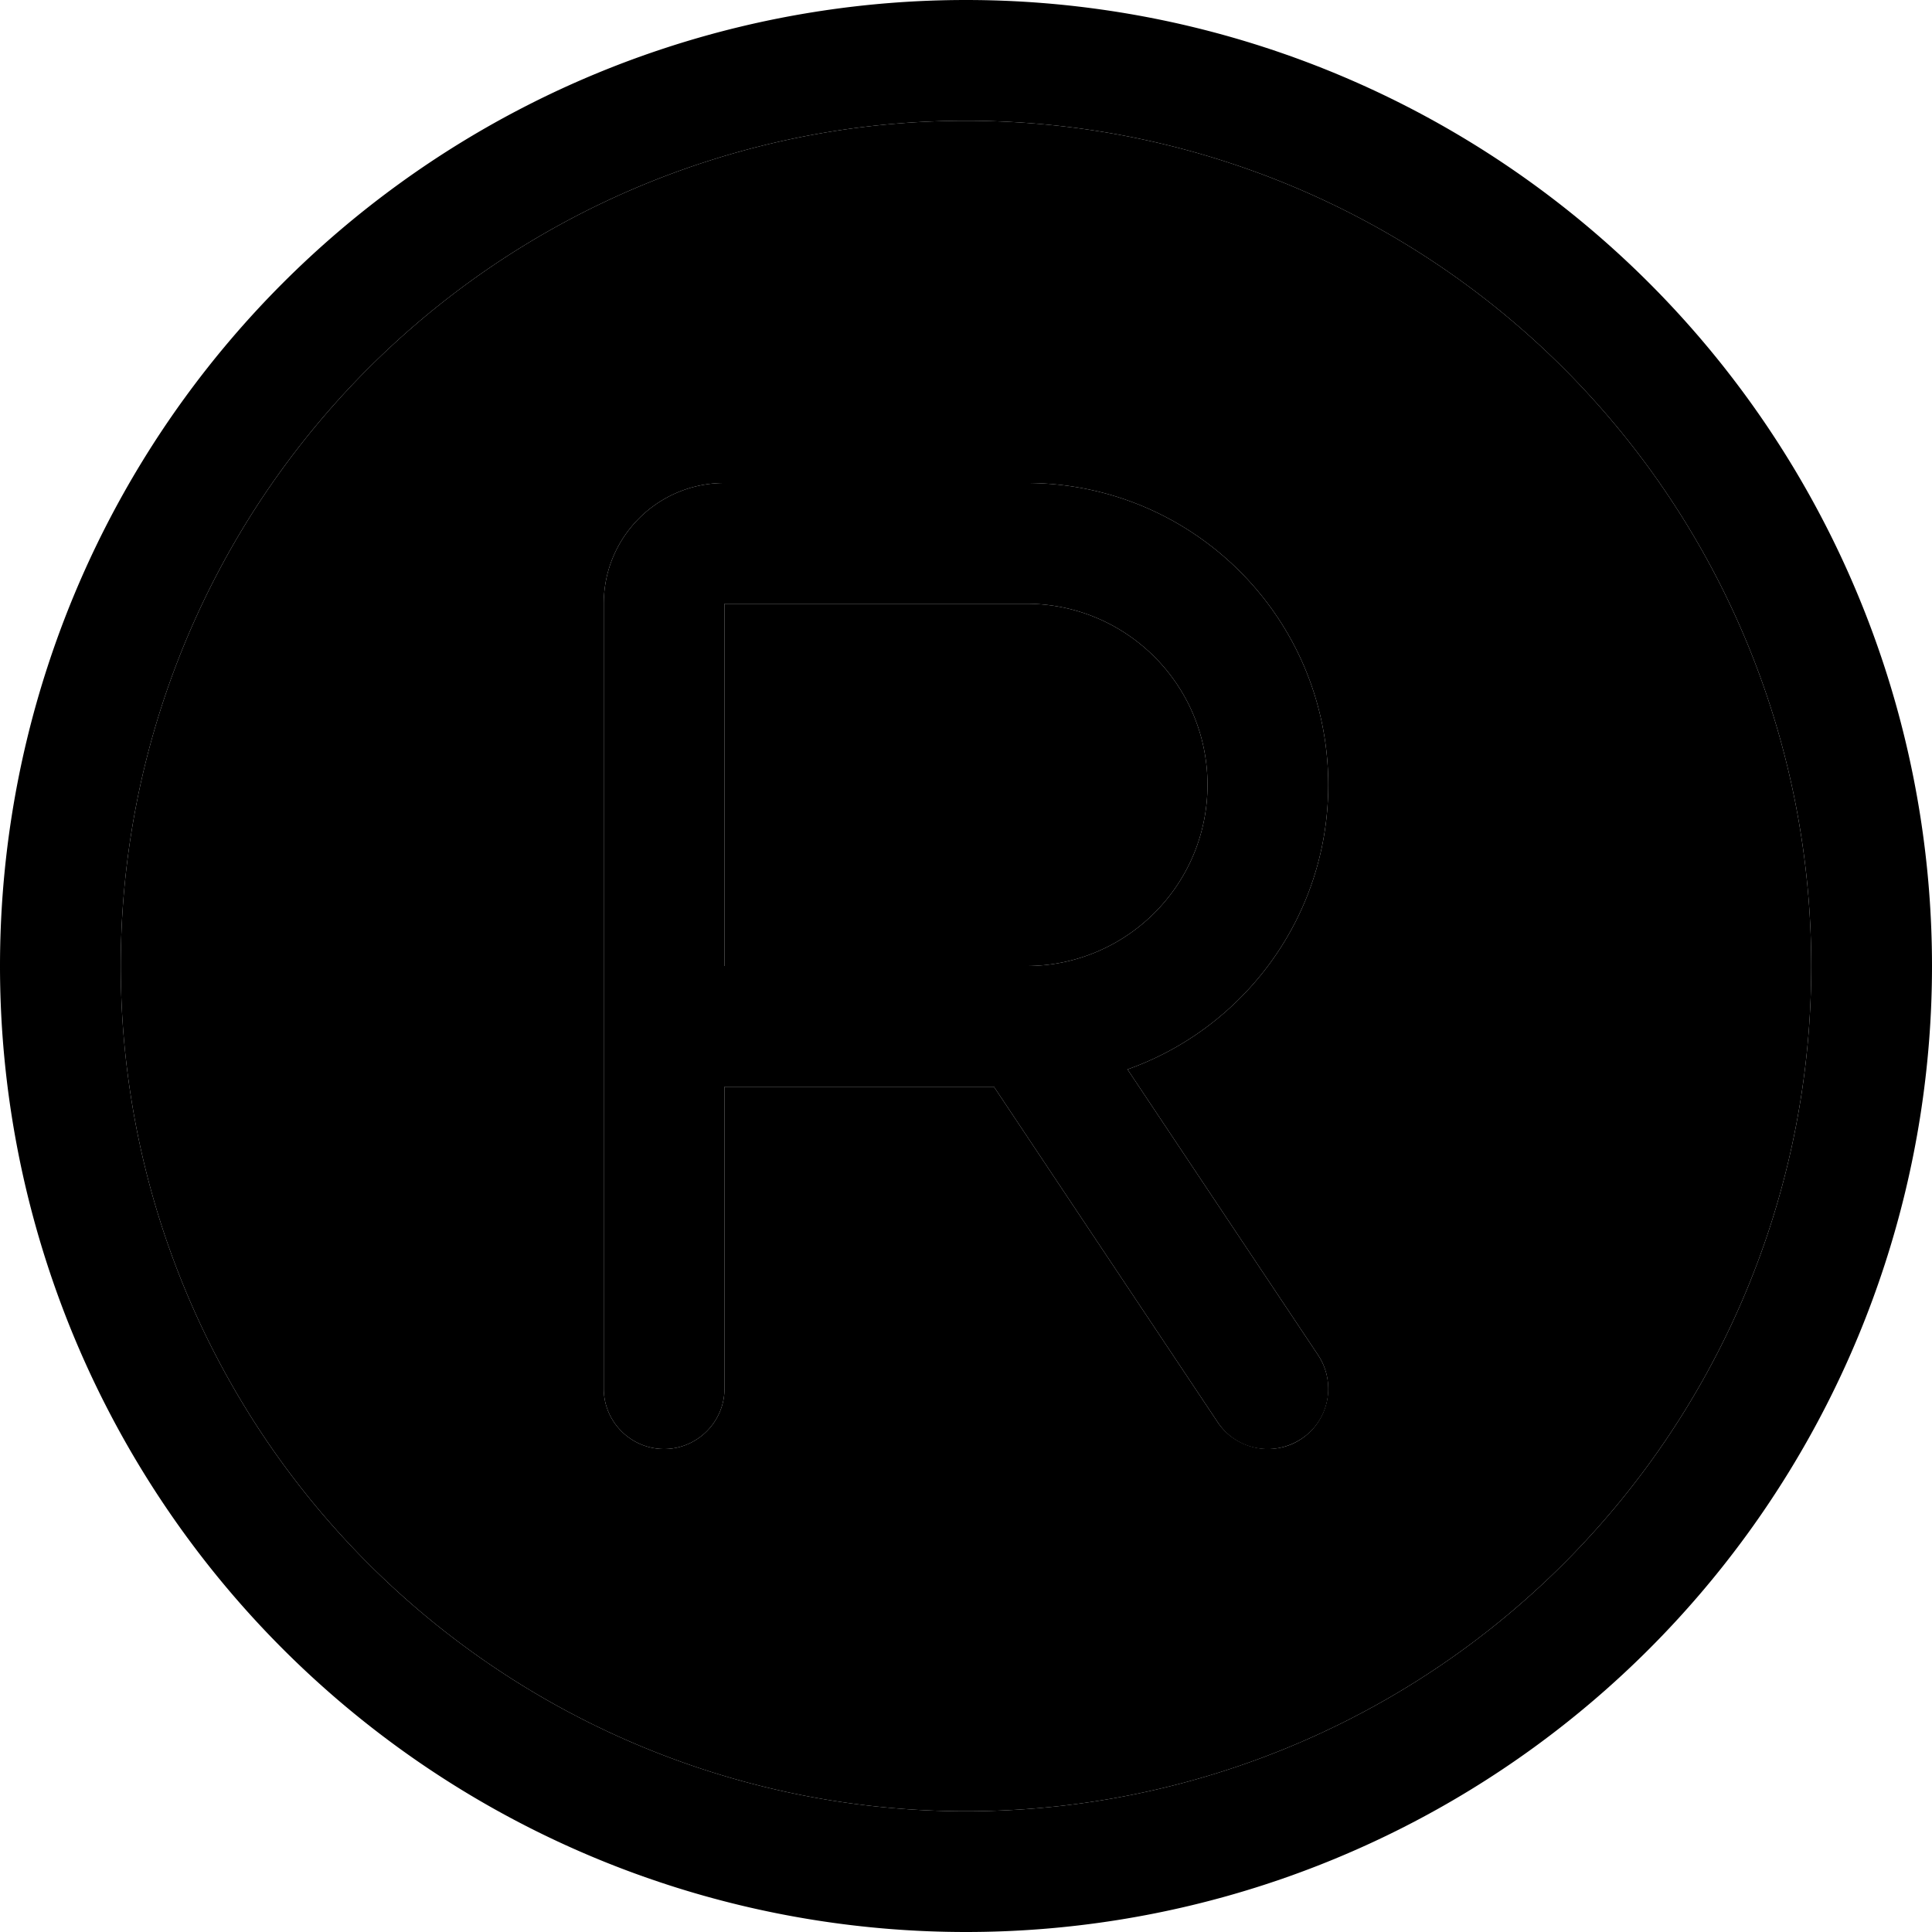 <svg xmlns="http://www.w3.org/2000/svg" viewBox="0 0 512 512"><path class="pr-icon-duotone-secondary" d="M32 256a224 224 0 1 0 448 0A224 224 0 1 0 32 256zm128-96c0-17.7 14.3-32 32-32l80 0c44.2 0 80 35.8 80 80c0 34.8-22.2 64.4-53.2 75.4l50.5 75.7c4.9 7.4 2.9 17.3-4.4 22.2s-17.3 2.9-22.2-4.4L263.4 288 192 288l0 80c0 8.8-7.2 16-16 16s-16-7.2-16-16l0-96 0-112zm32 0l0 96 80 0c26.5 0 48-21.5 48-48s-21.5-48-48-48l-80 0z"/><path class="pr-icon-duotone-primary" d="M256 32a224 224 0 1 1 0 448 224 224 0 1 1 0-448zm0 480A256 256 0 1 0 256 0a256 256 0 1 0 0 512zM192 128c-17.7 0-32 14.3-32 32l0 112 0 96c0 8.8 7.2 16 16 16s16-7.2 16-16l0-80 71.4 0 59.3 88.9c4.9 7.4 14.8 9.3 22.2 4.4s9.3-14.8 4.4-22.2l-50.5-75.7c31-11 53.2-40.6 53.2-75.4c0-44.2-35.8-80-80-80l-80 0zm80 128l-80 0 0-96 80 0c26.5 0 48 21.5 48 48s-21.5 48-48 48z"/></svg>